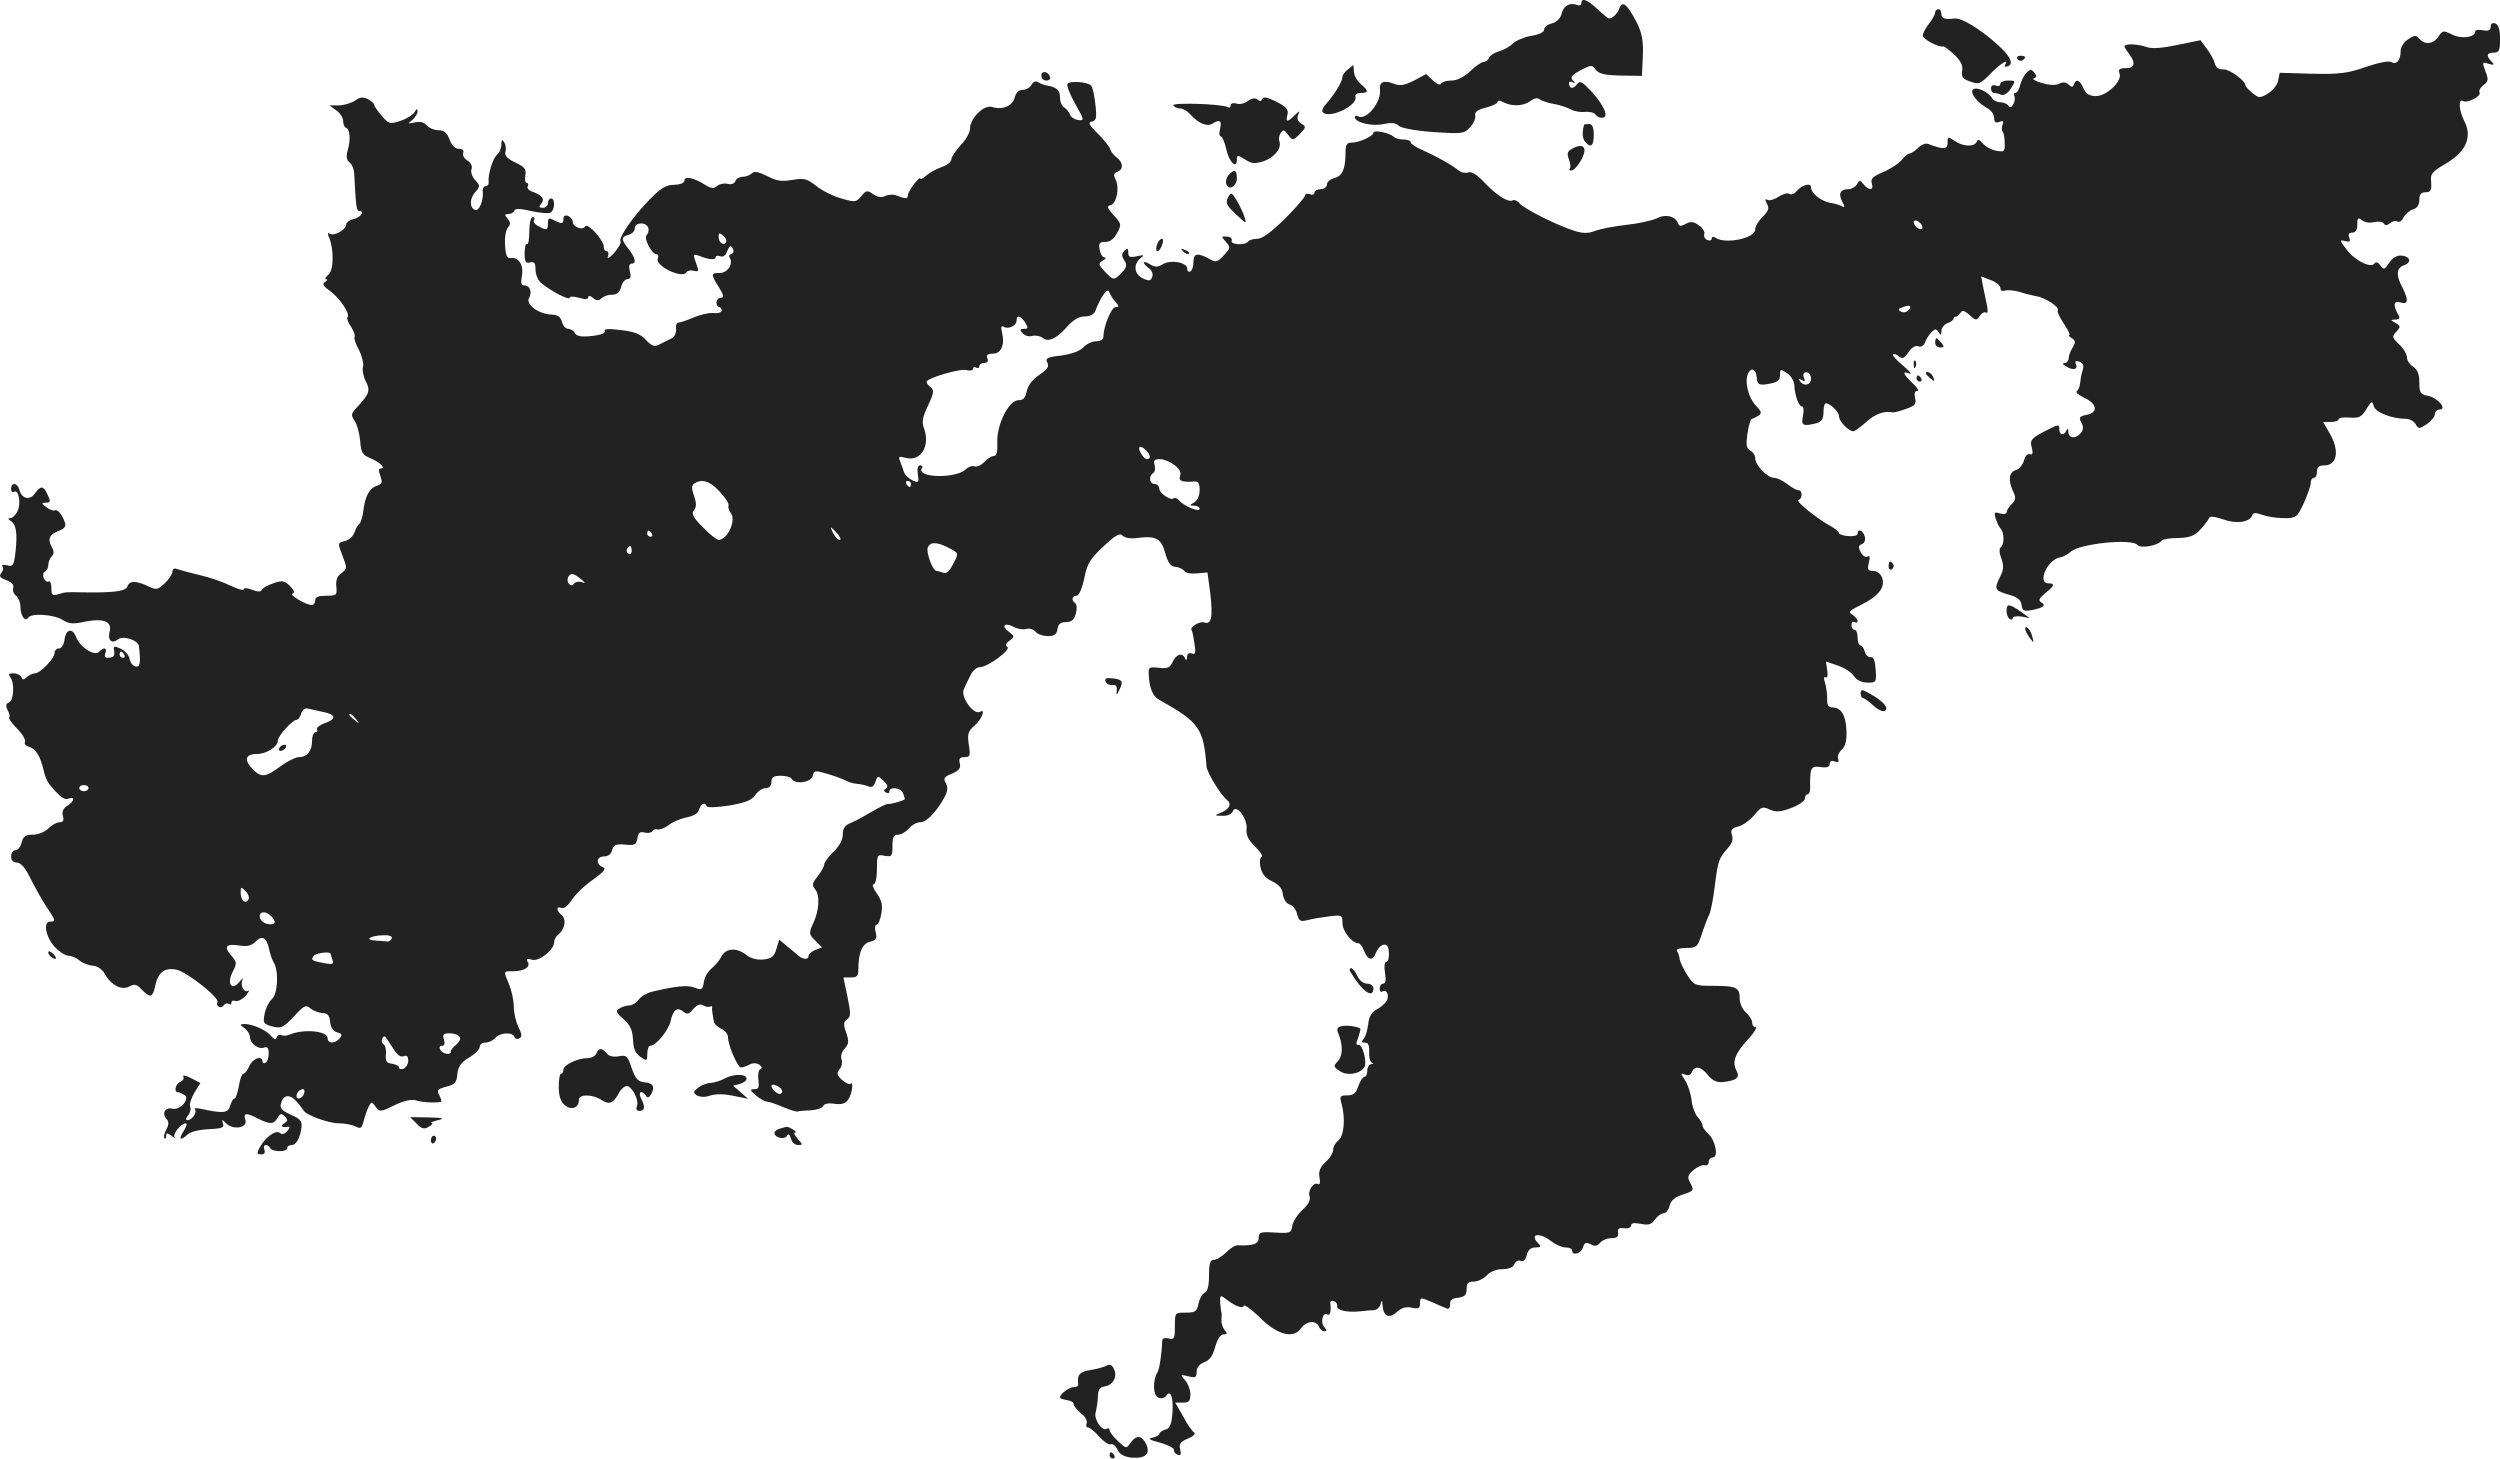 <?xml version="1.0" standalone="no"?>
<!DOCTYPE svg PUBLIC "-//W3C//DTD SVG 20010904//EN"
 "http://www.w3.org/TR/2001/REC-SVG-20010904/DTD/svg10.dtd">
<svg version="1.0" xmlns="http://www.w3.org/2000/svg"
 width="805.544pt" height="469.955pt" viewBox="0 0 805.544 469.955"
 preserveAspectRatio="xMidYMid meet">
<g transform="translate(-659.456,1184.955) scale(0.1,-0.1)"
fill="#222222" stroke="none">
<path d="M11690 11839 c0 -6 -7 -9 -15 -5 -23 8 -43 -3 -49 -30 -4 -14 -16
-26 -31 -30 -14 -3 -25 -12 -25 -20 0 -8 -16 -16 -42 -20 -22 -4 -49 -15 -59
-25 -10 -10 -30 -21 -45 -25 -14 -4 -28 -13 -31 -20 -3 -8 -11 -14 -18 -14 -6
0 -26 -13 -43 -30 -21 -19 -42 -30 -61 -30 -16 0 -31 -5 -33 -10 -2 -6 -13 -2
-26 10 l-22 21 -39 -21 c-32 -16 -46 -18 -66 -10 -31 12 -47 5 -44 -18 6 -41
-45 -103 -71 -87 -6 3 -10 2 -10 -3 0 -17 56 -31 93 -22 25 5 39 4 49 -6 8 -7
53 -16 111 -20 92 -6 99 -6 118 15 11 11 19 29 17 38 -2 12 7 19 35 26 20 5
37 13 37 18 0 6 8 5 19 -1 27 -14 64 -13 87 4 11 9 23 11 29 6 6 -5 26 -12 44
-15 19 -3 43 -11 55 -17 11 -7 33 -11 48 -9 14 1 29 -2 33 -8 3 -6 13 -11 21
-11 24 0 10 35 -30 81 -35 37 -40 40 -51 26 -12 -16 -25 -13 -25 5 0 5 6 6 13
2 9 -5 9 -4 0 6 -10 10 -5 17 24 33 35 18 38 18 49 2 10 -13 29 -18 81 -19
l68 -1 3 63 c2 49 -2 73 -19 108 -30 58 -46 73 -56 48 -6 -18 -22 -34 -34 -34
-3 0 -20 14 -37 30 -33 31 -52 38 -52 19z"/>
<path d="M12830 11809 c0 -6 -9 -22 -20 -36 -11 -14 -20 -31 -20 -38 0 -12 52
-39 66 -35 3 1 19 -11 36 -27 21 -20 28 -35 25 -51 -3 -18 1 -26 20 -33 35
-13 37 -12 74 26 32 32 58 47 44 25 -3 -5 0 -7 9 -4 21 8 8 34 -39 75 -53 47
-110 81 -132 79 -33 -4 -43 0 -43 15 0 8 -4 15 -10 15 -5 0 -10 -5 -10 -11z"/>
<path d="M14620 11764 c0 -12 -7 -15 -25 -12 -14 3 -25 1 -25 -4 0 -19 -44
-25 -74 -10 -28 14 -31 14 -44 -6 -17 -25 -44 -28 -62 -7 -10 12 -15 12 -36
-2 -13 -8 -24 -25 -24 -37 0 -30 -13 -46 -29 -37 -8 6 -41 -1 -83 -15 -60 -21
-85 -24 -174 -22 l-104 3 -5 -26 c-3 -14 -18 -32 -33 -41 -25 -15 -29 -15 -50
2 -12 10 -22 21 -22 24 0 15 -51 53 -71 52 -15 -1 -25 6 -28 20 -3 11 -15 32
-26 47 l-20 27 -74 -15 c-51 -11 -82 -13 -100 -7 -27 10 -71 12 -71 2 0 -3 7
-14 15 -24 22 -30 18 -46 -11 -46 -20 0 -25 -4 -20 -17 10 -24 -41 -73 -76
-73 -21 0 -32 7 -40 25 -12 27 -24 32 -31 13 -3 -10 -7 -10 -17 -1 -9 8 -19 9
-30 3 -11 -6 -32 -5 -56 2 -21 6 -33 13 -26 15 10 4 10 8 1 19 -9 11 -13 11
-24 0 -8 -8 -17 -25 -21 -40 -3 -14 -10 -26 -16 -26 -5 0 -6 -4 -3 -10 3 -5 2
-17 -3 -26 -6 -11 -11 -13 -16 -5 -4 6 -16 11 -26 11 -10 0 -23 6 -27 14 -12
19 -47 36 -60 28 -14 -9 12 -43 45 -61 12 -6 22 -20 22 -31 0 -14 5 -18 17
-13 12 5 15 2 10 -9 -3 -9 -3 -19 0 -22 4 -3 7 -20 7 -37 1 -28 -1 -30 -28
-25 -16 3 -35 14 -43 24 -10 12 -16 14 -19 5 -8 -18 -45 -16 -72 3 -21 14 -22
14 -22 -7 0 -21 -14 -22 -63 -3 -8 3 -23 -3 -32 -13 -10 -10 -23 -18 -27 -18
-5 0 -17 -9 -26 -21 -9 -11 -36 -29 -60 -39 -33 -14 -41 -22 -36 -37 7 -22 -9
-24 -27 -2 -11 14 -13 14 -21 0 -5 -9 -18 -16 -28 -16 -26 0 -33 -15 -19 -41
8 -15 8 -19 0 -15 -6 4 -24 10 -39 12 -31 6 -62 31 -62 50 0 16 -30 8 -47 -13
-6 -8 -17 -12 -23 -8 -6 4 -22 -1 -36 -10 -13 -9 -29 -13 -35 -9 -8 4 -8 1 -1
-13 8 -15 5 -23 -14 -42 -13 -13 -24 -31 -24 -41 0 -28 -94 -48 -127 -27 -7 5
-13 4 -13 -2 0 -6 -6 -8 -14 -5 -8 3 -12 12 -10 19 3 7 -5 20 -17 28 -17 13
-27 14 -43 5 -15 -8 -21 -8 -24 1 -8 24 -41 32 -69 17 -16 -7 -59 -17 -98 -21
-38 -4 -83 -13 -100 -19 -22 -9 -39 -9 -65 -1 -54 16 -165 72 -179 89 -7 9
-17 13 -22 10 -14 -8 -51 15 -91 57 -24 26 -42 37 -52 33 -9 -3 -23 -1 -31 6
-22 18 -74 47 -117 66 -21 9 -38 20 -38 25 0 5 -10 9 -23 9 -13 0 -27 4 -32 9
-14 13 -65 23 -65 13 0 -11 -46 -32 -70 -32 -16 0 -20 -7 -20 -32 0 -53 -10
-76 -36 -82 -13 -4 -24 -13 -24 -21 0 -8 -9 -15 -20 -15 -11 0 -20 -5 -20 -11
0 -6 -7 -9 -15 -5 -8 3 -15 1 -15 -4 0 -5 -29 -39 -65 -75 -45 -44 -73 -65
-90 -65 -13 0 -26 -4 -29 -9 -9 -13 -58 -10 -53 3 3 7 -4 13 -15 13 -19 2 -19
1 -4 -16 16 -18 16 -20 -6 -44 -21 -23 -26 -24 -48 -11 -37 20 -50 17 -50 -10
0 -14 -4 -28 -10 -31 -5 -3 -10 0 -10 9 0 20 -53 30 -79 14 -17 -10 -25 -10
-41 0 -24 15 -27 4 -3 -13 9 -7 14 -19 10 -28 -5 -13 -10 -14 -31 -4 -27 13
-31 45 -6 65 13 10 11 11 -12 6 -23 -5 -28 -3 -28 12 0 14 -3 15 -12 6 -10
-10 -10 -17 -1 -31 10 -15 8 -23 -8 -40 -25 -26 -27 -26 -55 4 -21 23 -21 26
-6 35 9 5 12 10 6 10 -7 0 -14 11 -16 25 -4 21 -1 25 18 25 16 0 28 10 38 29
15 27 14 30 -11 57 -21 23 -23 30 -11 32 20 4 31 57 17 83 -7 15 -6 21 6 25
20 8 19 30 -2 46 -10 7 -19 19 -21 26 -1 7 -19 30 -39 50 -30 29 -34 38 -20
40 14 3 16 12 11 55 -3 29 -9 56 -14 61 -12 12 -69 16 -76 5 -3 -5 8 -34 25
-64 30 -53 30 -55 9 -52 -12 2 -24 10 -26 18 -3 8 -11 18 -18 22 -8 4 -14 19
-14 33 0 23 -11 33 -42 38 -7 1 -19 5 -27 10 -9 6 -17 3 -23 -8 -5 -9 -18 -16
-28 -16 -13 0 -22 -9 -26 -25 -7 -27 -40 -41 -73 -30 -26 8 -71 -37 -71 -70 0
-12 -13 -36 -30 -53 -16 -18 -30 -38 -30 -46 0 -8 -14 -19 -32 -25 -17 -6 -40
-19 -50 -28 -10 -9 -18 -13 -18 -8 0 4 -9 -4 -20 -18 -11 -14 -20 -30 -20 -36
0 -13 -7 -13 -35 -2 -11 5 -28 4 -38 -1 -12 -6 -24 -4 -39 6 -19 13 -22 13
-38 -6 -16 -20 -20 -21 -64 -8 -26 7 -62 25 -81 40 -30 24 -39 26 -77 20 -34
-6 -51 -4 -81 12 -28 14 -42 17 -50 9 -6 -6 -19 -11 -29 -11 -10 0 -21 -6 -24
-14 -3 -8 -13 -12 -25 -9 -10 3 -26 0 -33 -6 -11 -10 -20 -9 -38 2 -37 24 -68
30 -68 15 0 -8 -13 -13 -33 -14 -27 0 -44 -11 -82 -50 -53 -55 -98 -121 -91
-132 3 -5 -7 -21 -21 -38 -15 -16 -23 -21 -20 -11 4 9 2 17 -3 17 -6 0 -10 6
-10 14 0 22 -52 79 -60 66 -8 -14 -40 -2 -40 15 0 7 -7 15 -15 19 -9 3 -15 0
-15 -9 0 -18 -5 -18 -31 -5 -16 9 -19 7 -19 -10 0 -23 -4 -24 -31 -9 -11 5
-17 14 -14 20 4 5 1 9 -4 9 -6 0 -11 -20 -11 -46 0 -25 -3 -43 -7 -41 -5 3 -8
-10 -8 -29 0 -28 3 -34 18 -30 13 3 17 -2 17 -23 0 -16 8 -35 18 -43 29 -25
92 -58 92 -48 0 5 13 5 30 0 20 -6 30 -5 30 2 0 6 6 5 15 -2 12 -10 19 -10 27
-2 7 7 22 12 35 12 16 0 24 7 29 25 3 14 13 25 20 25 10 0 13 7 8 25 -4 15 -2
25 5 25 17 0 13 19 -9 47 -25 32 -25 39 0 46 11 3 20 12 20 21 0 20 36 21 43
2 3 -7 1 -18 -5 -24 -10 -10 16 -62 33 -62 5 0 6 -6 3 -14 -9 -23 79 -66 92
-44 3 5 14 8 24 5 16 -4 17 -1 9 20 -12 33 -12 36 9 28 30 -12 52 -14 52 -5 0
5 7 7 15 4 9 -4 18 2 23 17 7 17 11 19 17 9 5 -9 4 -15 -3 -18 -7 -2 -10 -8
-6 -13 12 -19 -7 -49 -32 -49 -29 0 -30 -4 -3 -46 16 -26 17 -34 6 -34 -7 0
-14 -7 -14 -15 0 -8 4 -15 9 -15 4 0 8 -5 8 -11 0 -6 -12 -10 -27 -8 -16 1
-45 -6 -65 -15 -21 -9 -42 -16 -48 -16 -5 0 -9 -9 -7 -21 1 -12 -5 -24 -13
-29 -8 -4 -25 -12 -38 -19 -19 -10 -26 -8 -46 13 -17 19 -37 27 -81 32 -39 5
-56 4 -52 -3 4 -6 -12 -13 -41 -16 -34 -4 -49 -1 -55 9 -4 8 -14 14 -22 14 -8
0 -17 10 -20 23 -4 16 -14 22 -33 23 -41 1 -84 32 -73 53 11 20 3 41 -15 41
-10 0 -12 8 -8 30 7 34 -10 62 -35 58 -12 -2 -17 7 -19 40 -2 24 2 50 9 58 9
11 9 17 -1 29 -10 12 -10 15 3 15 8 0 17 5 19 11 2 7 18 7 52 -1 27 -6 55 -9
63 -6 15 6 18 46 3 46 -5 0 -10 -7 -10 -15 0 -8 -7 -15 -16 -15 -13 0 -14 3
-5 14 12 15 2 27 -32 39 -10 4 -15 11 -12 17 3 5 2 10 -3 10 -5 0 -7 11 -5 24
4 20 -1 27 -32 42 -26 12 -35 22 -32 34 3 10 1 24 -4 31 -6 10 -9 9 -9 -7 0
-12 -6 -27 -14 -33 -14 -12 -30 -65 -27 -88 1 -7 -3 -13 -9 -13 -6 0 -11 -8
-10 -17 3 -28 -11 -64 -24 -60 -19 6 -19 37 0 58 16 18 16 20 -1 39 -9 10 -15
26 -11 35 3 9 -2 20 -13 27 -11 6 -17 18 -14 25 3 8 -2 13 -14 13 -12 0 -23
11 -30 30 -8 22 -18 30 -36 30 -13 0 -30 7 -38 16 -8 10 -21 13 -38 9 -24 -5
-24 -4 -8 8 9 8 17 20 17 28 -1 10 -3 9 -10 -3 -6 -9 -26 -22 -46 -28 -33 -11
-37 -10 -60 17 -13 15 -24 31 -24 35 0 4 -9 12 -20 18 -16 8 -26 7 -42 -5 -13
-8 -36 -15 -52 -15 l-30 0 22 -16 c12 -8 22 -24 22 -34 0 -10 4 -20 9 -22 13
-4 16 -38 6 -72 -6 -21 -4 -32 6 -40 8 -6 15 -24 15 -41 5 -96 7 -115 15 -115
20 0 7 -20 -16 -26 -14 -3 -25 -11 -25 -18 0 -16 -39 -38 -52 -30 -8 5 -9 1
-3 -12 16 -40 15 -107 -3 -120 -9 -8 -12 -14 -7 -14 6 0 4 -4 -3 -9 -11 -6 -6
-14 17 -30 31 -23 65 -74 55 -84 -3 -3 2 -17 12 -31 9 -15 14 -29 11 -32 -3
-4 3 -22 14 -42 10 -20 16 -45 13 -54 -3 -10 1 -31 9 -47 16 -31 12 -41 -34
-90 -13 -15 -14 -20 -1 -39 7 -11 15 -40 17 -64 3 -37 7 -44 33 -55 31 -13 51
-33 33 -33 -7 0 -7 -8 -1 -24 7 -21 6 -26 -10 -31 -25 -8 -39 -33 -45 -81 -2
-21 -9 -40 -13 -43 -5 -3 -12 -16 -16 -28 -4 -11 -17 -24 -31 -27 -23 -6 -23
-6 -7 -47 15 -39 15 -42 -3 -56 -14 -9 -19 -23 -17 -43 3 -28 1 -30 -32 -30
-25 0 -36 -4 -36 -15 0 -8 -5 -15 -10 -15 -20 0 -75 33 -63 37 8 3 5 11 -8 24
-18 18 -25 19 -54 9 -19 -6 -35 -16 -37 -21 -2 -7 -13 -7 -31 0 -15 6 -27 7
-27 2 0 -5 -19 0 -42 11 -24 12 -68 27 -98 34 -30 7 -63 16 -72 19 -12 5 -18
2 -18 -7 0 -8 -11 -25 -25 -38 -22 -21 -27 -22 -52 -10 -40 19 -62 19 -68 0
-5 -16 -46 -21 -150 -19 -44 1 -51 1 -72 -6 -20 -6 -23 -4 -23 19 0 15 -4 25
-9 22 -5 -3 -12 2 -16 11 -3 10 -1 19 4 21 6 2 11 11 11 21 0 9 5 22 11 28 8
8 8 17 -1 32 -13 25 -6 39 26 51 17 7 22 14 17 27 -9 26 -24 43 -33 38 -4 -2
-16 2 -26 10 -17 13 -17 14 -2 15 15 0 16 4 6 25 -14 30 -22 31 -41 5 -16 -24
-43 -18 -50 11 -6 23 -27 26 -27 3 0 -8 4 -12 10 -9 15 9 23 -41 10 -64 -6
-12 -16 -21 -23 -21 -8 0 -7 -3 2 -9 18 -11 22 -41 15 -102 -5 -42 -8 -46 -27
-41 -12 3 -19 1 -15 -3 4 -5 3 -14 -3 -21 -9 -11 -5 -16 16 -24 17 -6 25 -15
22 -24 -3 -8 1 -20 9 -26 8 -7 14 -22 14 -34 0 -29 15 -52 25 -37 9 16 85 11
113 -8 19 -12 34 -13 73 -4 59 11 86 -1 76 -35 -6 -26 8 -38 27 -23 16 14 65
-2 68 -21 6 -56 4 -69 -11 -66 -9 2 -17 13 -19 24 -2 12 -14 26 -28 33 -22 10
-25 9 -22 -6 3 -18 -2 -23 -23 -23 -6 0 -9 7 -5 15 6 18 -5 20 -21 4 -15 -15
-62 16 -74 49 -12 30 -33 24 -37 -11 -2 -15 -10 -27 -18 -27 -8 0 -14 -7 -14
-15 0 -17 -46 -65 -63 -65 -7 0 -19 -6 -26 -12 -11 -10 -14 -10 -18 0 -3 6
-14 12 -25 12 -15 0 -18 -3 -11 -12 15 -19 12 -76 -4 -82 -10 -4 -11 -11 -4
-25 6 -10 8 -21 5 -23 -3 -3 9 -20 26 -37 17 -17 28 -36 25 -42 -4 -6 2 -13
13 -16 21 -5 37 -31 47 -76 3 -16 11 -35 18 -44 34 -41 48 -52 62 -47 22 9 19
-9 -4 -23 -13 -8 -18 -19 -14 -33 4 -14 1 -20 -11 -20 -9 0 -25 -9 -36 -20
-11 -11 -33 -20 -50 -20 -23 0 -31 -5 -36 -25 -3 -14 -12 -25 -20 -25 -8 0
-14 -9 -14 -20 0 -13 7 -20 19 -20 13 0 27 -17 45 -54 15 -30 38 -70 51 -90
29 -43 30 -46 11 -46 -24 0 -14 -51 15 -82 14 -15 34 -28 44 -28 10 0 26 -7
35 -15 9 -8 28 -16 43 -17 15 -1 31 -12 38 -25 20 -37 55 -56 80 -42 17 9 24
7 40 -10 27 -28 35 -26 43 10 9 45 30 62 69 54 35 -8 140 -91 132 -105 -3 -5
-1 -11 4 -14 5 -4 12 -2 16 4 4 6 11 8 16 5 5 -4 9 -2 9 4 0 6 6 8 13 5 7 -2
22 5 33 17 10 13 14 19 8 16 -14 -8 -27 19 -18 36 3 7 -2 3 -10 -7 -25 -31
-42 -6 -22 32 14 28 14 31 -4 52 -26 29 -18 40 25 33 24 -4 39 -1 51 11 22 23
37 16 45 -21 3 -16 10 -36 15 -44 17 -27 14 -103 -6 -119 -9 -8 -20 -30 -23
-47 -6 -30 -4 -33 25 -41 28 -7 35 -4 69 32 33 36 39 39 54 26 10 -8 27 -14
39 -15 16 0 22 -7 24 -29 2 -18 11 -30 23 -33 15 -4 17 -8 8 -19 -15 -18 -39
-18 -39 0 0 24 -77 31 -122 12 -9 -4 -21 -5 -27 -2 -5 3 -12 0 -15 -6 -3 -10
-8 -8 -19 4 -15 19 -59 38 -85 38 -16 -1 -16 -2 1 -14 9 -7 17 -20 17 -28 0
-21 27 -41 45 -34 11 4 15 -1 15 -19 0 -13 -4 -27 -10 -30 -5 -3 -10 -1 -10 4
0 21 -31 11 -42 -14 -6 -14 -15 -25 -19 -25 -5 0 -12 -18 -15 -40 -4 -22 -10
-40 -14 -40 -4 0 -10 -10 -14 -23 -6 -24 -21 -26 -91 -11 -16 4 -27 3 -23 -1
9 -9 -9 -35 -24 -35 -6 0 -5 7 2 15 7 8 10 21 7 29 -3 7 3 27 14 45 l19 31
-31 16 c-17 8 -28 11 -24 5 3 -6 -1 -14 -9 -17 -16 -6 -23 -34 -8 -34 4 0 13
-4 21 -9 19 -12 -15 -50 -39 -44 -23 6 -35 -14 -20 -32 9 -10 9 -19 0 -35 -6
-12 -9 -24 -6 -28 3 -3 6 0 6 8 0 10 3 10 18 -1 9 -7 14 -9 9 -4 -8 9 20 45
36 45 5 0 2 -11 -7 -25 -18 -28 -11 -33 14 -10 9 8 38 15 67 16 42 2 50 5 46
18 -5 15 -4 15 11 0 24 -22 69 -13 61 12 -8 23 3 24 41 4 38 -19 51 -19 63 3
8 14 12 15 23 4 11 -11 10 -15 -2 -22 -14 -9 -7 -15 14 -11 5 1 4 -5 -4 -14
-8 -10 -17 -12 -24 -6 -13 11 -47 -14 -65 -47 -10 -19 -9 -22 5 -22 10 0 14 5
10 15 -6 17 9 21 19 5 8 -13 55 -13 55 0 0 6 6 10 14 10 15 0 27 22 32 58 2
19 -5 27 -35 40 -29 13 -36 21 -31 37 7 28 29 30 51 4 10 -11 19 -24 21 -27 7
-15 81 -42 114 -42 19 0 44 -5 54 -10 17 -9 20 -6 26 17 4 16 11 36 16 46 9
18 10 18 23 0 13 -17 15 -17 60 5 30 15 55 20 69 16 17 -6 60 -9 81 -5 3 1 1
10 -5 21 -9 17 -6 20 22 28 28 7 34 13 36 41 3 25 12 37 38 53 19 11 34 26 34
34 0 8 8 14 19 14 10 0 24 7 31 15 15 18 57 20 62 3 2 -6 10 -8 16 -4 9 5 8
14 -3 36 -8 16 -15 45 -15 65 0 20 -7 52 -15 72 -19 45 -20 43 13 43 35 0 57
14 47 30 -6 10 -2 12 14 7 23 -6 71 32 71 57 0 8 6 19 14 25 21 17 26 49 10
62 -18 15 -18 30 0 23 8 -3 21 8 33 26 11 17 41 47 68 65 37 27 44 36 31 41
-23 9 -20 34 5 34 13 0 23 8 26 21 5 16 12 20 42 17 31 -3 36 0 39 20 3 18 8
23 23 19 10 -3 22 -1 25 4 3 6 11 8 17 6 7 -2 23 4 36 14 12 10 39 21 58 25
23 4 37 13 40 25 6 20 19 25 25 10 2 -4 34 -3 72 3 52 9 73 17 84 34 8 12 23
22 33 22 12 0 19 7 19 20 0 15 7 20 29 20 17 0 33 -4 36 -10 11 -19 62 -12 68
9 4 19 7 19 51 6 26 -8 52 -18 59 -22 7 -4 21 -8 32 -9 11 -1 27 -4 37 -8 11
-5 18 -1 23 14 7 21 8 21 26 4 13 -12 16 -20 8 -25 -8 -5 -8 -8 0 -13 6 -4 11
-2 11 3 0 17 37 13 44 -5 3 -9 6 -17 6 -19 0 -4 -43 -17 -55 -16 -5 0 -28 -11
-50 -24 -22 -13 -52 -30 -67 -36 -21 -8 -28 -18 -28 -38 0 -17 -11 -38 -30
-56 -16 -16 -30 -34 -30 -41 0 -6 -9 -23 -21 -38 -18 -22 -19 -29 -8 -42 16
-20 13 -69 -7 -111 -14 -30 -13 -34 7 -54 l22 -22 -21 -8 c-12 -5 -22 -13 -22
-19 0 -13 -17 -13 -33 0 -7 6 -23 20 -37 31 l-25 21 -9 -30 c-7 -24 -15 -31
-41 -34 -22 -2 -41 3 -55 14 -31 25 -67 23 -81 -4 -6 -13 -21 -30 -32 -39 -11
-9 -22 -27 -24 -40 -5 -30 -6 -31 -33 -21 -21 8 -60 4 -135 -14 -16 -4 -36
-15 -43 -26 -7 -10 -21 -18 -30 -18 -9 0 -24 -5 -32 -10 -13 -8 -10 -14 13
-34 22 -19 29 -35 31 -66 1 -29 8 -45 24 -56 21 -14 22 -14 22 10 0 14 4 26
10 26 18 0 58 49 65 79 8 37 21 47 41 31 12 -10 18 -9 32 8 12 14 23 18 32 12
8 -5 18 -6 22 -4 5 3 8 2 7 -3 -1 -4 0 -12 1 -18 1 -5 3 -17 4 -25 0 -8 11
-19 24 -25 12 -5 22 -18 22 -27 0 -26 31 -98 42 -98 5 0 17 4 27 9 11 6 22 6
32 0 9 -7 10 -12 3 -15 -6 -2 -8 -18 -6 -34 3 -24 1 -30 -13 -30 -15 0 -15 -3
5 -20 13 -11 29 -20 35 -20 7 0 30 -8 51 -17 22 -9 43 -16 48 -15 4 2 24 3 43
4 19 1 37 7 40 14 3 7 16 10 36 7 22 -3 35 0 44 13 13 17 19 63 7 51 -3 -3
-15 3 -27 13 -16 16 -18 22 -7 35 7 8 9 22 6 31 -4 10 1 25 10 35 14 15 14 24
5 51 -10 27 -9 35 3 43 12 9 12 20 1 73 l-13 62 24 0 c19 0 24 5 24 24 0 55
12 84 37 91 21 5 24 10 19 30 -4 14 -2 25 3 25 5 0 12 16 15 35 5 27 2 42 -14
65 -12 17 -17 30 -11 30 6 0 11 21 11 49 0 46 1 48 25 43 23 -4 25 -1 25 32 0
28 4 36 18 36 10 0 25 9 35 20 9 11 25 20 35 20 21 0 50 29 77 76 13 23 15 36
7 50 -9 16 -6 20 20 31 23 10 29 18 25 33 -4 15 0 20 15 20 18 0 20 4 14 40
-5 34 -3 43 19 62 22 19 37 56 17 44 -20 -12 -64 49 -52 73 4 9 13 28 21 44 7
15 20 27 31 27 25 0 102 57 88 65 -7 5 -5 12 7 20 17 13 17 14 -2 29 -26 19
-14 31 15 16 12 -7 30 -10 41 -7 10 3 23 -1 30 -9 6 -8 24 -14 40 -14 21 0 28
5 31 23 2 16 10 22 27 22 18 0 27 8 32 28 4 15 3 29 -2 33 -13 8 -11 24 4 24
8 0 18 23 25 56 9 47 19 63 62 103 38 36 53 44 61 35 6 -7 25 -11 47 -8 61 8
78 -1 91 -49 9 -32 18 -43 33 -44 12 -1 24 -7 28 -13 4 -7 22 -10 41 -8 l34 3
9 -67 c9 -76 4 -103 -20 -94 -14 5 -48 -16 -40 -25 2 -2 6 -21 9 -42 5 -31 3
-38 -8 -33 -10 3 -15 -1 -16 -12 0 -10 -3 -12 -6 -4 -8 20 -29 14 -40 -11 -9
-19 -17 -23 -45 -19 -31 3 -34 2 -32 -25 2 -41 13 -67 33 -78 130 -73 143 -91
153 -215 1 -19 45 -91 65 -107 18 -14 9 -31 -21 -43 -19 -8 -19 -9 7 -9 16 -1
30 5 34 15 10 25 48 -24 44 -58 -2 -20 6 -35 28 -57 17 -16 26 -31 20 -33 -5
-2 -7 -17 -3 -33 4 -21 16 -35 37 -45 23 -11 33 -23 35 -42 2 -16 11 -30 22
-33 10 -3 21 -17 24 -31 6 -23 11 -25 34 -19 15 4 46 9 70 12 40 5 42 4 42
-22 0 -26 31 -65 52 -65 5 0 13 -11 18 -25 11 -29 28 -33 37 -7 8 20 24 33 35
26 11 -7 10 -54 -1 -54 -6 0 -7 -16 -4 -35 4 -23 2 -35 -6 -35 -6 0 -11 -7
-11 -16 0 -8 4 -13 9 -9 14 8 23 -13 13 -31 -5 -8 -19 -21 -32 -27 -16 -8 -24
-23 -27 -46 -2 -19 -8 -40 -14 -48 -9 -10 -8 -13 4 -13 10 0 14 -9 13 -30 -1
-16 3 -32 8 -34 7 -3 6 -5 -1 -5 -7 -1 -13 -10 -13 -21 0 -11 -4 -20 -9 -20
-5 0 -14 -13 -20 -30 -7 -23 -16 -30 -36 -30 -23 0 -25 -3 -18 -27 13 -47 8
-104 -10 -118 -9 -7 -17 -20 -17 -30 0 -10 -11 -28 -25 -40 -17 -17 -23 -30
-19 -50 3 -15 1 -24 -5 -21 -13 9 -34 -21 -27 -40 4 -10 -4 -26 -23 -43 -16
-15 -31 -38 -33 -52 -3 -22 -6 -24 -55 -21 -48 3 -53 1 -53 -17 0 -20 -17 -26
-68 -24 -7 1 -24 -10 -37 -23 -13 -13 -31 -24 -40 -24 -11 0 -15 -12 -15 -50
0 -34 -5 -52 -14 -56 -8 -3 -16 -18 -20 -35 -5 -25 -10 -29 -41 -29 -35 0 -35
0 -35 -44 0 -39 -2 -44 -20 -39 -13 3 -20 0 -21 -8 -1 -42 -9 -91 -15 -101
-16 -26 -15 -76 3 -82 9 -4 20 -1 25 6 14 22 24 -6 20 -57 -3 -36 -9 -49 -23
-52 -10 -3 -19 -9 -19 -13 0 -5 -10 -10 -22 -13 -17 -2 -11 -7 24 -16 26 -7
46 -18 45 -23 -1 -6 4 -13 12 -16 10 -3 12 1 8 17 -4 18 0 25 25 35 17 7 26
16 20 20 -6 3 -22 26 -35 51 l-26 45 25 0 c19 0 24 5 24 27 0 14 -8 35 -17 45
-17 19 -16 19 10 13 23 -6 27 -4 27 14 0 14 9 25 24 31 18 6 28 21 36 50 7 25
17 40 27 40 12 0 13 3 3 14 -6 8 -11 23 -10 33 1 10 1 20 0 23 -1 3 -3 17 -4
32 -1 23 1 25 14 15 33 -26 59 -36 62 -25 2 5 24 -11 50 -36 56 -57 110 -72
134 -37 17 24 49 28 58 6 3 -8 11 -15 17 -15 9 0 9 3 0 14 -13 15 -4 49 10 40
9 -5 13 9 10 35 -2 7 4 11 11 8 7 -2 12 -9 11 -16 -3 -13 31 -21 72 -17 17 2
38 4 47 4 9 1 19 10 21 20 4 14 5 13 6 -3 2 -36 21 -46 45 -24 15 14 29 19 49
15 22 -5 27 -2 27 14 0 20 1 20 38 4 20 -9 42 -18 49 -21 6 -2 10 4 10 14 -2
13 6 19 26 21 21 3 27 9 27 28 0 19 5 24 23 24 13 0 32 9 42 20 11 12 31 20
50 20 21 0 35 6 39 16 3 9 12 14 20 11 9 -4 16 3 20 19 4 16 13 24 28 24 17 0
19 3 10 12 -32 32 2 38 41 8 14 -11 35 -20 46 -20 12 0 21 -4 21 -10 0 -18 29
-10 35 10 5 16 10 18 25 10 13 -7 21 -6 30 5 7 8 23 15 37 15 17 0 23 5 21 18
-2 13 3 16 20 14 12 -2 22 2 22 9 0 8 10 9 32 5 24 -5 34 -2 45 14 8 11 20 20
27 20 8 0 17 11 20 24 4 17 17 28 41 36 39 13 39 13 24 41 -8 16 -6 23 13 39
13 11 29 17 36 15 6 -2 12 2 12 10 0 8 6 15 13 15 20 0 9 55 -14 76 -10 9 -19
22 -19 27 0 6 -7 18 -16 28 -8 9 -17 33 -19 53 -2 20 -11 48 -20 63 -16 24
-16 26 -1 20 10 -4 19 -1 22 8 9 22 30 18 52 -10 15 -18 28 -24 49 -22 44 5
55 15 42 38 -14 27 -4 54 38 100 20 21 30 39 24 39 -6 0 -11 7 -11 15 0 8 -9
23 -20 32 -11 10 -20 30 -20 45 0 35 -10 41 -84 41 -59 0 -63 1 -84 33 -12 19
-23 42 -25 51 -1 10 -5 23 -9 28 -4 6 8 10 29 10 34 0 37 3 51 45 8 25 19 53
24 63 5 10 13 52 18 93 10 81 13 88 42 121 13 14 18 28 13 42 -5 16 -1 22 19
27 15 3 38 20 52 36 23 28 28 30 51 19 21 -9 34 -8 69 5 24 9 44 23 44 30 0 8
4 14 8 14 5 0 9 8 9 18 -1 69 2 74 33 70 21 -3 30 0 30 10 0 9 6 12 16 8 11
-4 15 -2 11 8 -3 8 2 21 12 30 12 11 16 29 15 61 -2 50 -17 75 -45 75 -13 0
-18 7 -17 28 0 15 -3 38 -7 51 -5 15 -4 22 2 18 5 -3 8 6 5 23 l-4 28 38 -13
c21 -7 45 -22 52 -34 9 -13 25 -21 44 -21 28 0 29 1 26 43 -2 29 -7 41 -16 39
-8 -1 -16 7 -19 18 -3 11 -9 20 -14 20 -5 0 -9 11 -9 25 0 14 -4 25 -10 25 -5
0 -10 7 -10 16 0 8 5 12 10 9 6 -3 10 -2 10 4 0 5 -8 14 -17 20 -15 8 -10 13
27 31 57 28 80 57 69 88 -5 13 -17 22 -29 22 -17 0 -19 4 -14 26 5 19 3 25 -4
20 -6 -4 -16 3 -22 14 -8 16 -8 22 3 26 9 3 13 13 10 25 -6 20 -23 27 -23 9 0
-6 -13 -9 -30 -8 -16 1 -30 6 -30 10 0 4 -11 13 -23 20 -48 26 -118 83 -108
86 14 5 14 32 0 32 -6 0 -22 9 -36 20 -14 11 -33 20 -43 20 -21 0 -60 41 -60
63 0 9 -7 20 -16 25 -13 7 -14 18 -9 55 4 26 10 47 14 47 3 0 13 5 21 10 12 8
11 13 -8 33 -26 27 -38 84 -23 107 11 17 24 8 26 -18 1 -22 9 -26 45 -18 22 4
30 11 30 27 0 20 1 20 23 6 12 -8 22 -25 23 -38 1 -32 14 -69 25 -69 5 0 6
-13 3 -30 -7 -32 0 -35 44 -24 16 5 22 14 22 35 0 16 3 29 8 29 15 -1 42 -28
42 -42 0 -16 31 -48 46 -48 5 0 24 14 42 30 29 26 56 36 85 31 5 -1 24 4 43
11 29 10 34 16 29 35 -3 15 -1 23 7 23 7 0 0 11 -15 25 -31 30 -35 40 -9 31 9
-4 0 7 -21 25 -21 17 -36 34 -33 37 3 2 12 0 19 -7 12 -9 18 -6 31 14 10 15
22 22 31 19 9 -4 18 1 22 12 4 11 13 25 21 33 12 12 15 12 23 0 7 -11 9 -11 9
4 0 10 9 21 19 25 11 4 20 10 20 15 1 4 4 7 7 6 4 0 10 5 15 12 6 10 12 9 29
-6 21 -19 23 -19 34 -3 7 10 16 14 21 10 4 -4 5 7 2 23 -4 17 -9 44 -13 62
l-6 32 31 -12 c17 -6 31 -18 31 -25 0 -8 6 -12 14 -9 8 3 30 1 48 -4 18 -6 43
-12 54 -14 28 -4 75 -35 69 -45 -3 -4 6 -24 20 -44 13 -20 21 -36 17 -36 -4 0
0 -5 8 -10 12 -8 13 -13 3 -30 -7 -11 -13 -27 -13 -35 0 -8 -6 -15 -12 -15 -9
0 -8 -4 2 -10 23 -15 40 -12 34 5 -5 11 -2 13 11 9 12 -5 15 -13 10 -28 -4
-11 -7 -30 -8 -41 -1 -11 -6 -23 -11 -26 -4 -4 6 -12 22 -20 43 -19 49 -48 11
-56 -25 -5 -27 -8 -18 -25 7 -14 7 -23 -2 -34 -16 -19 -39 -18 -40 4 0 10 -3
12 -6 5 -7 -18 -23 -16 -23 2 0 19 -1 19 -53 -8 -38 -21 -42 -26 -36 -49 5
-20 3 -25 -6 -22 -7 3 -15 -5 -19 -20 -3 -13 -15 -28 -26 -31 -22 -7 -26 -32
-9 -69 10 -20 9 -28 -5 -41 -9 -9 -16 -21 -16 -26 0 -6 -9 -7 -21 -4 -18 6
-20 4 -14 -17 4 -12 11 -27 16 -32 12 -13 12 -53 0 -60 -5 -4 -5 -18 2 -35 8
-23 8 -36 -3 -58 -21 -42 -19 -46 25 -59 30 -8 41 -17 43 -33 3 -20 8 -22 35
-17 37 8 45 15 28 25 -9 6 -6 13 13 29 30 23 33 32 11 32 -38 0 -3 78 39 84 8
1 23 9 33 18 29 26 196 43 214 22 10 -13 66 -3 78 13 3 5 27 9 54 9 37 1 53 7
71 27 13 14 26 31 28 37 2 7 16 6 46 -4 44 -16 86 -9 94 14 2 8 11 8 31 1 16
-6 47 -11 70 -11 41 0 43 2 65 49 12 27 22 56 22 65 0 9 5 16 10 16 6 0 10 9
10 20 0 14 7 20 24 20 40 0 49 45 20 98 l-24 42 25 0 c14 0 25 4 25 9 0 4 16
7 36 5 30 -2 38 2 53 27 17 27 19 28 24 10 5 -20 59 -41 104 -41 12 0 26 -8
31 -17 9 -16 12 -16 36 0 14 10 26 24 26 32 0 8 7 15 15 15 26 0 -5 38 -37 44
-25 5 -28 10 -28 43 0 27 -6 42 -20 51 -11 7 -20 20 -20 30 0 10 -11 29 -25
42 -23 22 -24 25 -9 41 14 16 14 18 -3 28 -17 10 -17 10 0 11 14 0 16 4 7 19
-16 30 -12 43 10 36 24 -8 26 8 5 49 -21 39 -19 63 6 71 26 9 19 30 -10 31
-14 1 -29 -8 -38 -23 -15 -23 -18 -24 -29 -8 -7 9 -15 12 -18 6 -11 -17 -63 8
-90 44 -23 30 -24 33 -6 28 16 -4 19 -2 14 11 -4 11 -1 16 10 16 11 0 16 9 16
26 0 22 2 24 15 14 8 -7 25 -10 39 -6 14 3 28 1 31 -4 5 -8 11 -7 20 0 8 7 19
9 24 6 6 -4 15 2 20 13 6 11 20 23 31 26 13 4 20 15 20 31 0 17 5 24 20 24 16
0 20 6 18 32 -3 28 2 34 50 62 63 38 83 85 57 135 -18 35 -20 75 -4 65 14 -8
60 16 53 28 -3 5 2 15 12 23 17 12 17 18 7 45 -11 29 -11 31 10 24 18 -5 20
-4 10 7 -19 19 -16 29 7 29 17 0 20 7 20 44 0 30 -5 46 -15 50 -9 3 -15 0 -15
-10z m-1832 -643 c3 -8 -1 -12 -9 -9 -7 2 -15 10 -17 17 -3 8 1 12 9 9 7 -2
15 -10 17 -17z m-3854 -52 c-8 -13 -24 -1 -24 18 0 13 3 13 15 3 8 -7 12 -16
9 -21z m1254 -191 c13 -15 13 -18 1 -18 -13 0 -39 -62 -39 -95 0 -9 -9 -15
-23 -15 -13 0 -32 -9 -41 -19 -12 -13 -38 -22 -72 -27 -45 -5 -52 -9 -45 -22
7 -13 1 -22 -25 -40 -22 -14 -37 -34 -41 -53 -4 -21 -11 -29 -27 -29 -31 0
-71 -80 -68 -137 1 -30 -2 -43 -12 -43 -7 0 -21 -9 -30 -19 -10 -11 -24 -17
-32 -14 -7 3 -20 -2 -28 -10 -31 -30 -160 -28 -141 4 4 5 1 9 -6 9 -7 0 -10
-11 -7 -29 4 -27 3 -28 -18 -19 -12 6 -24 18 -27 27 -3 9 -8 24 -12 34 -7 16
-4 17 19 11 49 -12 79 40 57 98 -7 18 -3 36 14 71 18 39 20 49 9 58 -8 6 -14
14 -14 18 0 12 108 44 129 38 12 -3 21 -1 21 5 0 5 5 6 10 3 6 -3 10 -1 10 4
0 6 7 11 16 11 10 0 14 6 10 15 -4 11 1 15 18 15 27 0 39 30 29 69 -4 16 -2
22 5 18 15 -10 42 3 42 19 0 20 13 17 28 -6 10 -17 10 -20 -4 -20 -13 0 -14
-3 -5 -14 7 -8 21 -12 31 -9 11 3 26 0 34 -6 18 -15 44 -4 79 36 20 22 38 33
57 33 17 0 30 7 34 18 16 43 39 76 44 62 3 -8 11 -23 20 -32z m2555 -29 c-6
-6 -17 -8 -24 -3 -9 5 -8 9 7 14 23 9 31 3 17 -11z m-313 -219 c0 -22 -24 -27
-36 -8 -5 7 -3 8 6 3 10 -6 12 -4 7 8 -4 11 -1 17 8 17 8 0 15 -9 15 -20z
m-2142 -232 c14 -14 16 -28 2 -28 -5 0 -14 9 -20 20 -12 22 -1 27 18 8z m91
-47 c16 -12 22 -24 18 -35 -6 -16 6 -21 46 -18 13 1 17 -6 17 -28 0 -17 -7
-33 -17 -39 -17 -10 -17 -10 0 -11 9 0 17 -4 17 -10 0 -12 -50 8 -66 27 -6 7
-14 10 -17 7 -9 -9 -47 16 -47 31 0 8 -7 15 -15 15 -17 0 -20 26 -5 35 6 4 8
15 5 26 -5 15 -1 19 17 19 13 0 34 -9 47 -19z m-1466 -85 c18 -19 31 -39 29
-45 -2 -7 1 -17 7 -24 19 -23 -10 -87 -39 -87 -6 0 -29 18 -51 41 -32 32 -38
44 -28 55 8 10 8 22 0 46 -9 24 -8 33 1 40 25 15 50 8 81 -26z m617 24 c0 -5
-2 -10 -4 -10 -3 0 -8 5 -11 10 -3 6 -1 10 4 10 6 0 11 -4 11 -10z m-237 -160
c9 -11 13 -20 7 -20 -5 0 -14 9 -20 20 -6 11 -9 20 -8 20 2 0 11 -9 21 -20z
m-598 0 c3 -5 1 -10 -4 -10 -6 0 -11 5 -11 10 0 6 2 10 4 10 3 0 8 -4 11 -10z
m955 -45 c35 -18 35 -17 14 -56 -10 -20 -20 -29 -30 -25 -9 3 -19 6 -22 6 -12
0 -34 60 -28 75 7 19 29 19 66 0z m-1020 -11 c0 -8 -5 -12 -10 -9 -6 4 -8 11
-5 16 9 14 15 11 15 -7z m-164 -90 c16 -13 16 -15 2 -10 -10 3 -20 0 -24 -5
-4 -7 -10 -7 -16 -1 -10 10 -3 32 11 32 4 0 16 -7 27 -16z m-1471 -244 c3 -5
1 -10 -4 -10 -6 0 -11 5 -11 10 0 6 2 10 4 10 3 0 8 -4 11 -10z m643 -185 c40
-8 41 -23 2 -36 -16 -6 -27 -15 -24 -20 3 -5 0 -9 -5 -9 -6 0 -11 -13 -11 -28
0 -32 -16 -52 -42 -52 -10 0 -37 -13 -60 -30 -48 -35 -61 -37 -88 -10 -30 30
-26 50 12 50 32 0 68 24 68 44 0 14 47 66 60 66 5 0 12 9 15 20 4 13 13 19 23
16 9 -2 32 -7 50 -11z m103 -22 c13 -16 12 -17 -3 -4 -10 7 -18 15 -18 17 0 8
8 3 21 -13z m-861 -223 c0 -5 -7 -10 -15 -10 -8 0 -15 5 -15 10 0 6 7 10 15
10 8 0 15 -4 15 -10z m515 -359 c-10 -16 -25 -3 -25 22 0 20 1 20 16 5 9 -9
13 -21 9 -27z m73 -53 c19 -19 14 -30 -10 -26 -13 2 -24 11 -26 21 -4 20 18
23 36 5z m389 -72 c-2 -6 -9 -11 -15 -10 -7 1 -24 2 -39 3 -36 2 -15 16 26 17
19 1 30 -3 28 -10z m-197 -50 c0 -2 3 -11 6 -20 5 -13 0 -15 -27 -10 -41 8
-43 10 -34 23 6 10 55 16 55 7z m416 -268 c4 -6 -2 -17 -12 -25 -10 -8 -18
-18 -17 -23 1 -4 -5 -7 -14 -6 -19 3 -31 26 -13 26 7 0 9 8 5 20 -5 16 -2 20
19 20 14 0 28 -5 32 -12z m-217 -33 c14 -23 25 -33 36 -29 10 4 15 0 15 -14 0
-11 -7 -22 -15 -26 -8 -3 -15 -1 -15 4 0 5 -10 10 -22 12 -18 2 -22 8 -20 30
2 14 -2 29 -8 33 -9 5 -6 25 5 25 1 0 12 -16 24 -35z m1255 -146 c-4 -6 -11
-6 -20 2 -21 17 -17 31 6 19 11 -6 18 -15 14 -21z m-1540 -4 c-6 -16 -24 -21
-24 -7 0 11 11 22 21 22 5 0 6 -7 3 -15z"/>
<path d="M7495 9440 c-3 -5 -2 -10 4 -10 5 0 13 5 16 10 3 6 2 10 -4 10 -5 0
-13 -4 -16 -10z"/>
<path d="M13095 11660 c4 -6 11 -8 16 -5 14 9 11 15 -7 15 -8 0 -12 -5 -9 -10z"/>
<path d="M10938 11626 c-10 -7 -18 -18 -18 -25 0 -14 -26 -57 -53 -87 -13 -15
-15 -24 -7 -29 26 -16 111 27 102 53 -2 7 5 12 17 12 26 0 26 7 1 28 -12 10
-22 27 -23 40 -1 12 -1 22 -2 22 0 0 -8 -7 -17 -14z"/>
<path d="M9950 11606 c0 -9 7 -16 16 -16 9 0 14 5 12 12 -6 18 -28 21 -28 4z"/>
<path d="M13040 11579 c0 -6 -7 -9 -15 -5 -9 3 -15 0 -15 -9 0 -8 4 -15 9 -15
5 0 16 -2 24 -6 8 -3 21 5 31 20 16 26 16 26 -9 26 -14 0 -25 -5 -25 -11z"/>
<path d="M10615 11524 c-10 -8 -27 -12 -37 -8 -10 3 -18 0 -18 -6 0 -6 -4 -9
-9 -6 -17 11 -182 16 -176 6 3 -5 13 -10 22 -10 9 0 23 -8 32 -18 25 -29 55
-42 72 -31 24 15 31 10 25 -16 -4 -14 -2 -25 2 -25 5 0 13 -19 18 -42 9 -41
34 -65 34 -33 0 16 2 16 26 1 21 -14 31 -15 60 -6 35 12 59 42 51 64 -3 7 -1
19 4 27 8 12 12 11 24 -6 15 -19 16 -19 38 3 20 21 21 24 5 33 -11 6 -15 16
-11 27 6 16 6 16 -11 0 -23 -23 -30 -23 -23 2 4 16 -3 25 -36 42 -28 14 -42
17 -45 9 -3 -8 -8 -9 -16 -2 -7 6 -18 4 -31 -5z"/>
<path d="M11699 11448 c-7 -23 -6 -45 3 -55 18 -22 28 -14 28 22 0 24 -5 35
-15 35 -8 0 -15 -1 -16 -2z"/>
<path d="M11658 11369 c-13 -7 -15 -15 -8 -33 5 -13 6 -27 3 -30 -4 -3 -2 -6
4 -6 14 0 43 44 43 65 0 17 -17 19 -42 4z"/>
<path d="M10553 11285 c-7 -8 -10 -21 -7 -29 9 -22 34 -7 34 20 0 27 -9 30
-27 9z"/>
<path d="M10551 11213 c-8 -17 -4 -26 26 -54 33 -31 35 -32 28 -10 -4 14 -16
38 -25 54 -17 28 -19 28 -29 10z"/>
<path d="M10324 11065 c-10 -26 1 -35 13 -10 6 14 7 25 2 25 -5 0 -12 -7 -15
-15z"/>
<path d="M10407 11039 c7 -7 15 -10 18 -7 3 3 -2 9 -12 12 -14 6 -15 5 -6 -5z"/>
<path d="M12830 10745 c0 -8 7 -15 16 -15 14 0 14 3 4 15 -7 8 -14 15 -16 15
-2 0 -4 -7 -4 -15z"/>
<path d="M12761 10674 c0 -11 3 -14 6 -6 3 7 2 16 -1 19 -3 4 -6 -2 -5 -13z"/>
<path d="M12800 10646 c0 -2 7 -9 15 -16 13 -11 14 -10 9 4 -5 14 -24 23 -24
12z"/>
<path d="M12770 10630 c0 -5 5 -10 11 -10 5 0 7 5 4 10 -3 6 -8 10 -11 10 -2
0 -4 -4 -4 -10z"/>
<path d="M12680 10024 c0 -8 5 -12 10 -9 6 4 8 11 5 16 -9 14 -15 11 -15 -7z"/>
<path d="M13060 9881 c0 -11 5 -23 10 -26 6 -3 10 -2 10 3 0 5 12 7 28 5 l27
-5 -30 21 c-37 26 -45 26 -45 2z"/>
<path d="M13120 9823 c0 -5 7 -18 15 -29 13 -18 14 -18 8 4 -5 22 -23 41 -23
25z"/>
<path d="M10157 9653 c3 -7 13 -12 22 -11 11 2 15 -3 14 -17 -2 -18 -1 -18 9
3 13 26 9 33 -25 36 -18 2 -24 -1 -20 -11z"/>
<path d="M12590 9616 c0 -9 3 -16 8 -16 4 0 19 -11 33 -24 14 -13 31 -21 37
-17 14 9 -5 31 -46 54 -28 16 -32 16 -32 3z"/>
<path d="M6750 8781 c0 -10 19 -25 25 -20 1 2 -3 10 -11 17 -8 7 -14 8 -14 3z"/>
<path d="M10946 8718 c36 -62 74 -89 74 -53 0 8 -9 15 -20 15 -12 0 -25 10
-32 25 -6 14 -15 25 -20 25 -5 0 -6 -6 -2 -12z"/>
<path d="M10917 8543 c-13 -3 -16 -10 -11 -21 16 -38 16 -73 0 -91 -16 -17
-15 -19 6 -33 24 -16 65 -9 79 13 9 16 -6 74 -19 72 -8 -2 -9 5 -1 23 5 15 8
28 7 29 -8 7 -45 12 -61 8z"/>
<path d="M8516 8455 c-3 -8 -16 -15 -29 -15 -31 0 -77 -22 -77 -37 0 -7 -3
-13 -7 -13 -5 0 -8 -19 -8 -42 0 -31 6 -48 20 -60 21 -17 45 -8 45 18 0 19 45
18 73 -1 25 -16 38 -11 56 23 6 12 18 22 25 22 17 0 40 -45 33 -64 -4 -10 -1
-16 8 -16 18 0 19 14 5 41 -11 20 3 28 16 8 4 -8 9 -7 15 2 15 25 10 38 -18
41 -23 2 -31 11 -43 46 -13 39 -17 43 -42 38 -16 -3 -31 0 -38 9 -16 19 -26
19 -34 0z"/>
<path d="M8929 8374 c-13 -7 -33 -13 -45 -14 -11 0 -29 -7 -40 -15 -16 -13
-17 -16 -4 -25 8 -5 24 -6 35 -3 26 9 51 9 95 -1 l35 -7 -24 21 -24 21 21 6
c12 3 22 10 22 17 0 16 -42 16 -71 0z"/>
<path d="M7937 8229 c16 -17 25 -19 39 -10 11 6 15 11 9 12 -5 1 4 5 20 9 24
6 19 8 -30 9 l-59 1 21 -21z"/>
<path d="M9108 8213 c-10 -2 -18 -9 -18 -14 0 -15 31 -23 40 -10 5 9 9 6 13
-8 3 -12 13 -21 23 -21 16 0 16 1 -1 20 -10 11 -14 20 -9 20 5 0 2 5 -6 10 -8
5 -17 9 -20 9 -3 -1 -13 -3 -22 -6z"/>
<path d="M7983 8175 c0 -8 4 -12 9 -9 4 3 8 9 8 15 0 5 -4 9 -8 9 -5 0 -9 -7
-9 -15z"/>
<path d="M10160 7449 c-8 -4 -32 -11 -52 -14 -35 -5 -44 -16 -39 -47 0 -5 -6
-8 -15 -8 -14 0 -44 -22 -44 -34 0 -2 10 -6 23 -8 12 -2 22 -7 21 -13 0 -5 10
-18 23 -29 14 -10 22 -25 19 -32 -3 -8 -1 -14 4 -14 6 0 22 -13 36 -29 14 -16
31 -28 38 -25 6 2 16 -5 21 -17 7 -15 21 -23 44 -26 46 -4 63 11 49 43 -14 29
-32 31 -51 4 -13 -19 -14 -19 -40 6 -15 14 -27 29 -27 35 0 6 -4 8 -9 5 -15
-10 -43 31 -36 53 3 12 7 34 7 50 1 22 6 31 21 33 28 4 43 31 31 56 -6 14 -14
17 -24 11z"/>
<path d="M10170 7160 c0 -5 5 -10 11 -10 5 0 7 5 4 10 -3 6 -8 10 -11 10 -2 0
-4 -4 -4 -10z"/>
</g>
</svg>

